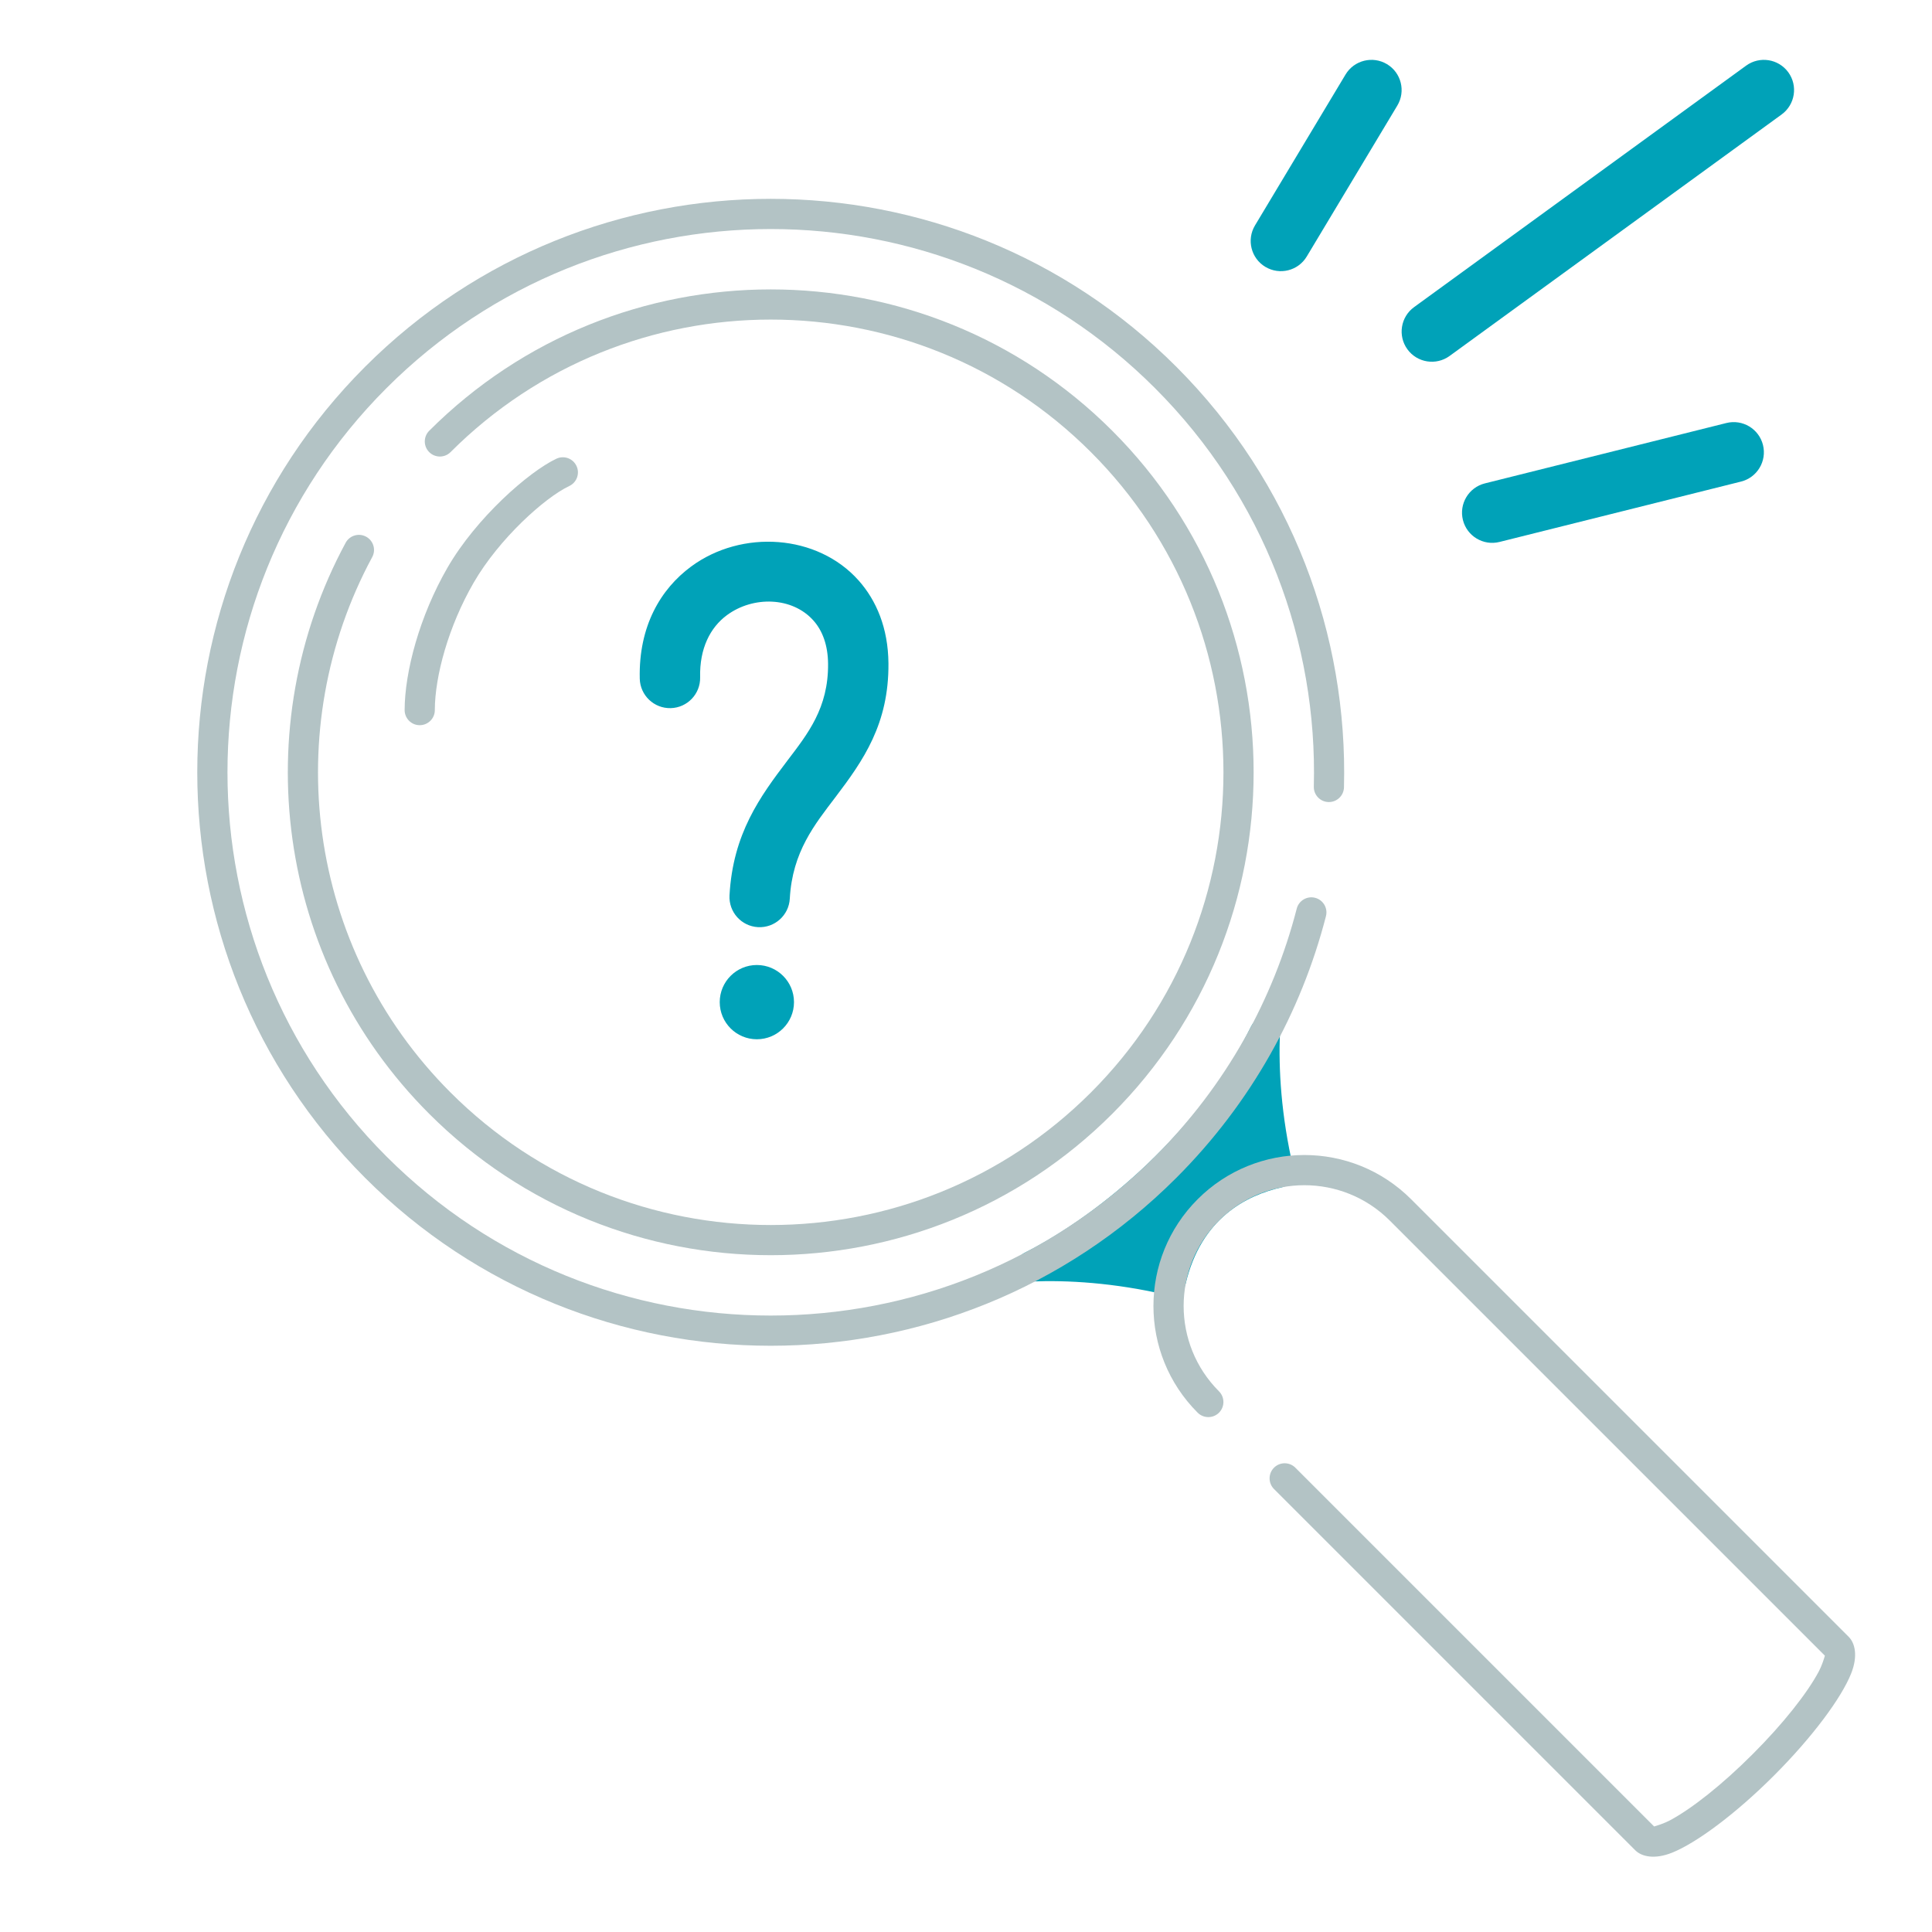 <svg width="512" height="512" viewBox="0 0 512 512" fill="none" xmlns="http://www.w3.org/2000/svg">
<path fill-rule="evenodd" clip-rule="evenodd" d="M339.192 273.84C339.264 271.944 338.008 270.264 336.168 269.8C334.336 269.336 332.432 270.224 331.6 271.928C318.296 299.232 291.736 321.896 271.472 332.032C269.784 332.88 268.92 334.784 269.392 336.608C269.856 338.432 271.536 339.68 273.424 339.608C282.744 339.24 295.024 339.872 309.4 343.224C311.544 343.72 313.688 342.392 314.2 340.248C318.328 322.8 330.272 316.768 339.792 314.624C340.824 314.392 341.728 313.752 342.296 312.848C342.864 311.944 343.048 310.848 342.8 309.816C339.456 295.44 338.824 283.168 339.192 273.84Z" fill="#00A2B8"/>
<path fill-rule="evenodd" clip-rule="evenodd" d="M147.456 121.56C140.144 125.008 126.224 137.216 118.584 150.44C111.16 163.296 107.248 178.096 107.232 188.176C107.232 190.384 109.016 192.184 111.224 192.184C113.432 192.184 115.232 190.4 115.232 188.192C115.248 179.16 118.864 165.952 125.512 154.44C132.256 142.76 144.408 131.84 150.864 128.8C152.864 127.856 153.72 125.472 152.776 123.48C151.84 121.48 149.456 120.624 147.456 121.56Z" fill="#B3C3C5"/>
<path fill-rule="evenodd" clip-rule="evenodd" d="M119.4 119.816C166.232 72.984 242.272 72.984 289.104 119.816C335.936 166.648 335.936 242.688 289.104 289.52C242.272 336.352 166.232 336.352 119.4 289.52C81.008 251.128 74.088 193.112 98.64 147.64C99.688 145.704 98.96 143.272 97.016 142.224C95.08 141.176 92.648 141.896 91.6 143.84C65.408 192.336 72.792 254.224 113.744 295.176C163.696 345.128 244.808 345.128 294.76 295.176C344.712 245.224 344.712 164.112 294.76 114.16C244.808 64.208 163.696 64.208 113.744 114.16C112.184 115.72 112.184 118.256 113.744 119.816C115.304 121.376 117.84 121.376 119.4 119.816Z" fill="#B3C3C5"/>
<path fill-rule="evenodd" clip-rule="evenodd" d="M343.648 240.8C337.44 264.872 324.912 287.656 306.072 306.488C249.88 362.688 158.624 362.688 102.432 306.488C46.232 250.296 46.232 159.04 102.432 102.848C158.624 46.648 249.88 46.648 306.072 102.848C335.136 131.904 349.168 170.336 348.176 208.448C348.112 210.656 349.864 212.496 352.064 212.552C354.272 212.608 356.112 210.864 356.168 208.656C357.216 168.424 342.408 127.864 311.728 97.184C252.408 37.864 156.088 37.864 96.768 97.184C37.448 156.504 37.448 252.832 96.768 312.152C156.088 371.472 252.408 371.472 311.728 312.152C331.616 292.264 344.84 268.216 351.392 242.8C351.944 240.656 350.656 238.48 348.52 237.928C346.376 237.376 344.2 238.664 343.648 240.8Z" fill="#B3C3C5"/>
<path fill-rule="evenodd" clip-rule="evenodd" d="M483.616 438.776C483.392 439.56 482.8 441.456 481.992 442.968C478.896 448.76 472.56 456.792 464.464 464.88C456.376 472.976 448.344 479.312 442.552 482.408C441.04 483.216 439.144 483.808 438.36 484.032L343.28 388.952C341.72 387.392 339.184 387.392 337.624 388.952C336.064 390.512 336.064 393.048 337.624 394.608L433.352 490.336C435.032 492.024 438.456 492.84 443.112 490.984C449.464 488.44 459.8 480.864 470.12 470.544C480.448 460.216 488.024 449.88 490.56 443.528C492.424 438.872 491.6 435.448 489.92 433.768L373.96 317.808C358.336 302.184 333.008 302.184 317.392 317.808C301.768 333.424 301.768 358.752 317.392 374.376C318.952 375.936 321.488 375.936 323.048 374.376C324.608 372.816 324.608 370.28 323.048 368.72C310.552 356.216 310.552 335.96 323.048 323.464C335.544 310.968 355.8 310.968 368.304 323.464L483.616 438.776Z" fill="#B3C3C5"/>
<path fill-rule="evenodd" clip-rule="evenodd" d="M185.544 179.48C185.36 171.856 188.216 166.288 192.64 163.024C199.584 157.904 209.952 158.12 215.584 164.464C218.008 167.192 219.408 171.048 219.448 175.928C219.544 187.632 214.056 194.472 208.68 201.552C201.448 211.096 194.224 220.904 193.328 237.28C193.088 241.696 196.472 245.464 200.88 245.704C205.296 245.944 209.064 242.56 209.304 238.152C209.984 225.712 215.936 218.464 221.432 211.216C228.792 201.512 235.576 191.832 235.448 175.8C235.368 166.376 232.224 159.104 227.552 153.84C216.632 141.552 196.592 140.224 183.144 150.144C175.08 156.096 169.216 165.952 169.544 179.856C169.648 184.272 173.32 187.768 177.736 187.664C182.144 187.56 185.648 183.896 185.544 179.48Z" fill="#00A2B8"/>
<path d="M200.576 275.416C206.01 275.416 210.416 271.01 210.416 265.576C210.416 260.142 206.01 255.736 200.576 255.736C195.141 255.736 190.736 260.142 190.736 265.576C190.736 271.01 195.141 275.416 200.576 275.416Z" fill="#00A2B8"/>
<path fill-rule="evenodd" clip-rule="evenodd" d="M346.304 67.976L370.304 27.976C372.576 24.192 371.352 19.272 367.56 17C363.776 14.736 358.856 15.96 356.584 19.744L332.584 59.744C330.312 63.536 331.544 68.456 335.328 70.72C339.12 72.992 344.032 71.768 346.304 67.976Z" fill="#00A2B8"/>
<path fill-rule="evenodd" clip-rule="evenodd" d="M384.152 94.336L472.152 30.336C475.72 27.736 476.512 22.728 473.92 19.16C471.32 15.584 466.312 14.8 462.744 17.392L374.744 81.392C371.168 83.992 370.384 89 372.976 92.568C375.576 96.144 380.584 96.928 384.152 94.336Z" fill="#00A2B8"/>
<path fill-rule="evenodd" clip-rule="evenodd" d="M397.384 143.624L461.384 127.624C465.672 126.552 468.28 122.208 467.208 117.92C466.136 113.64 461.792 111.032 457.504 112.104L393.504 128.104C389.224 129.176 386.616 133.52 387.688 137.808C388.76 142.088 393.104 144.696 397.384 143.624Z" fill="#00A2B8"/>
</svg>
